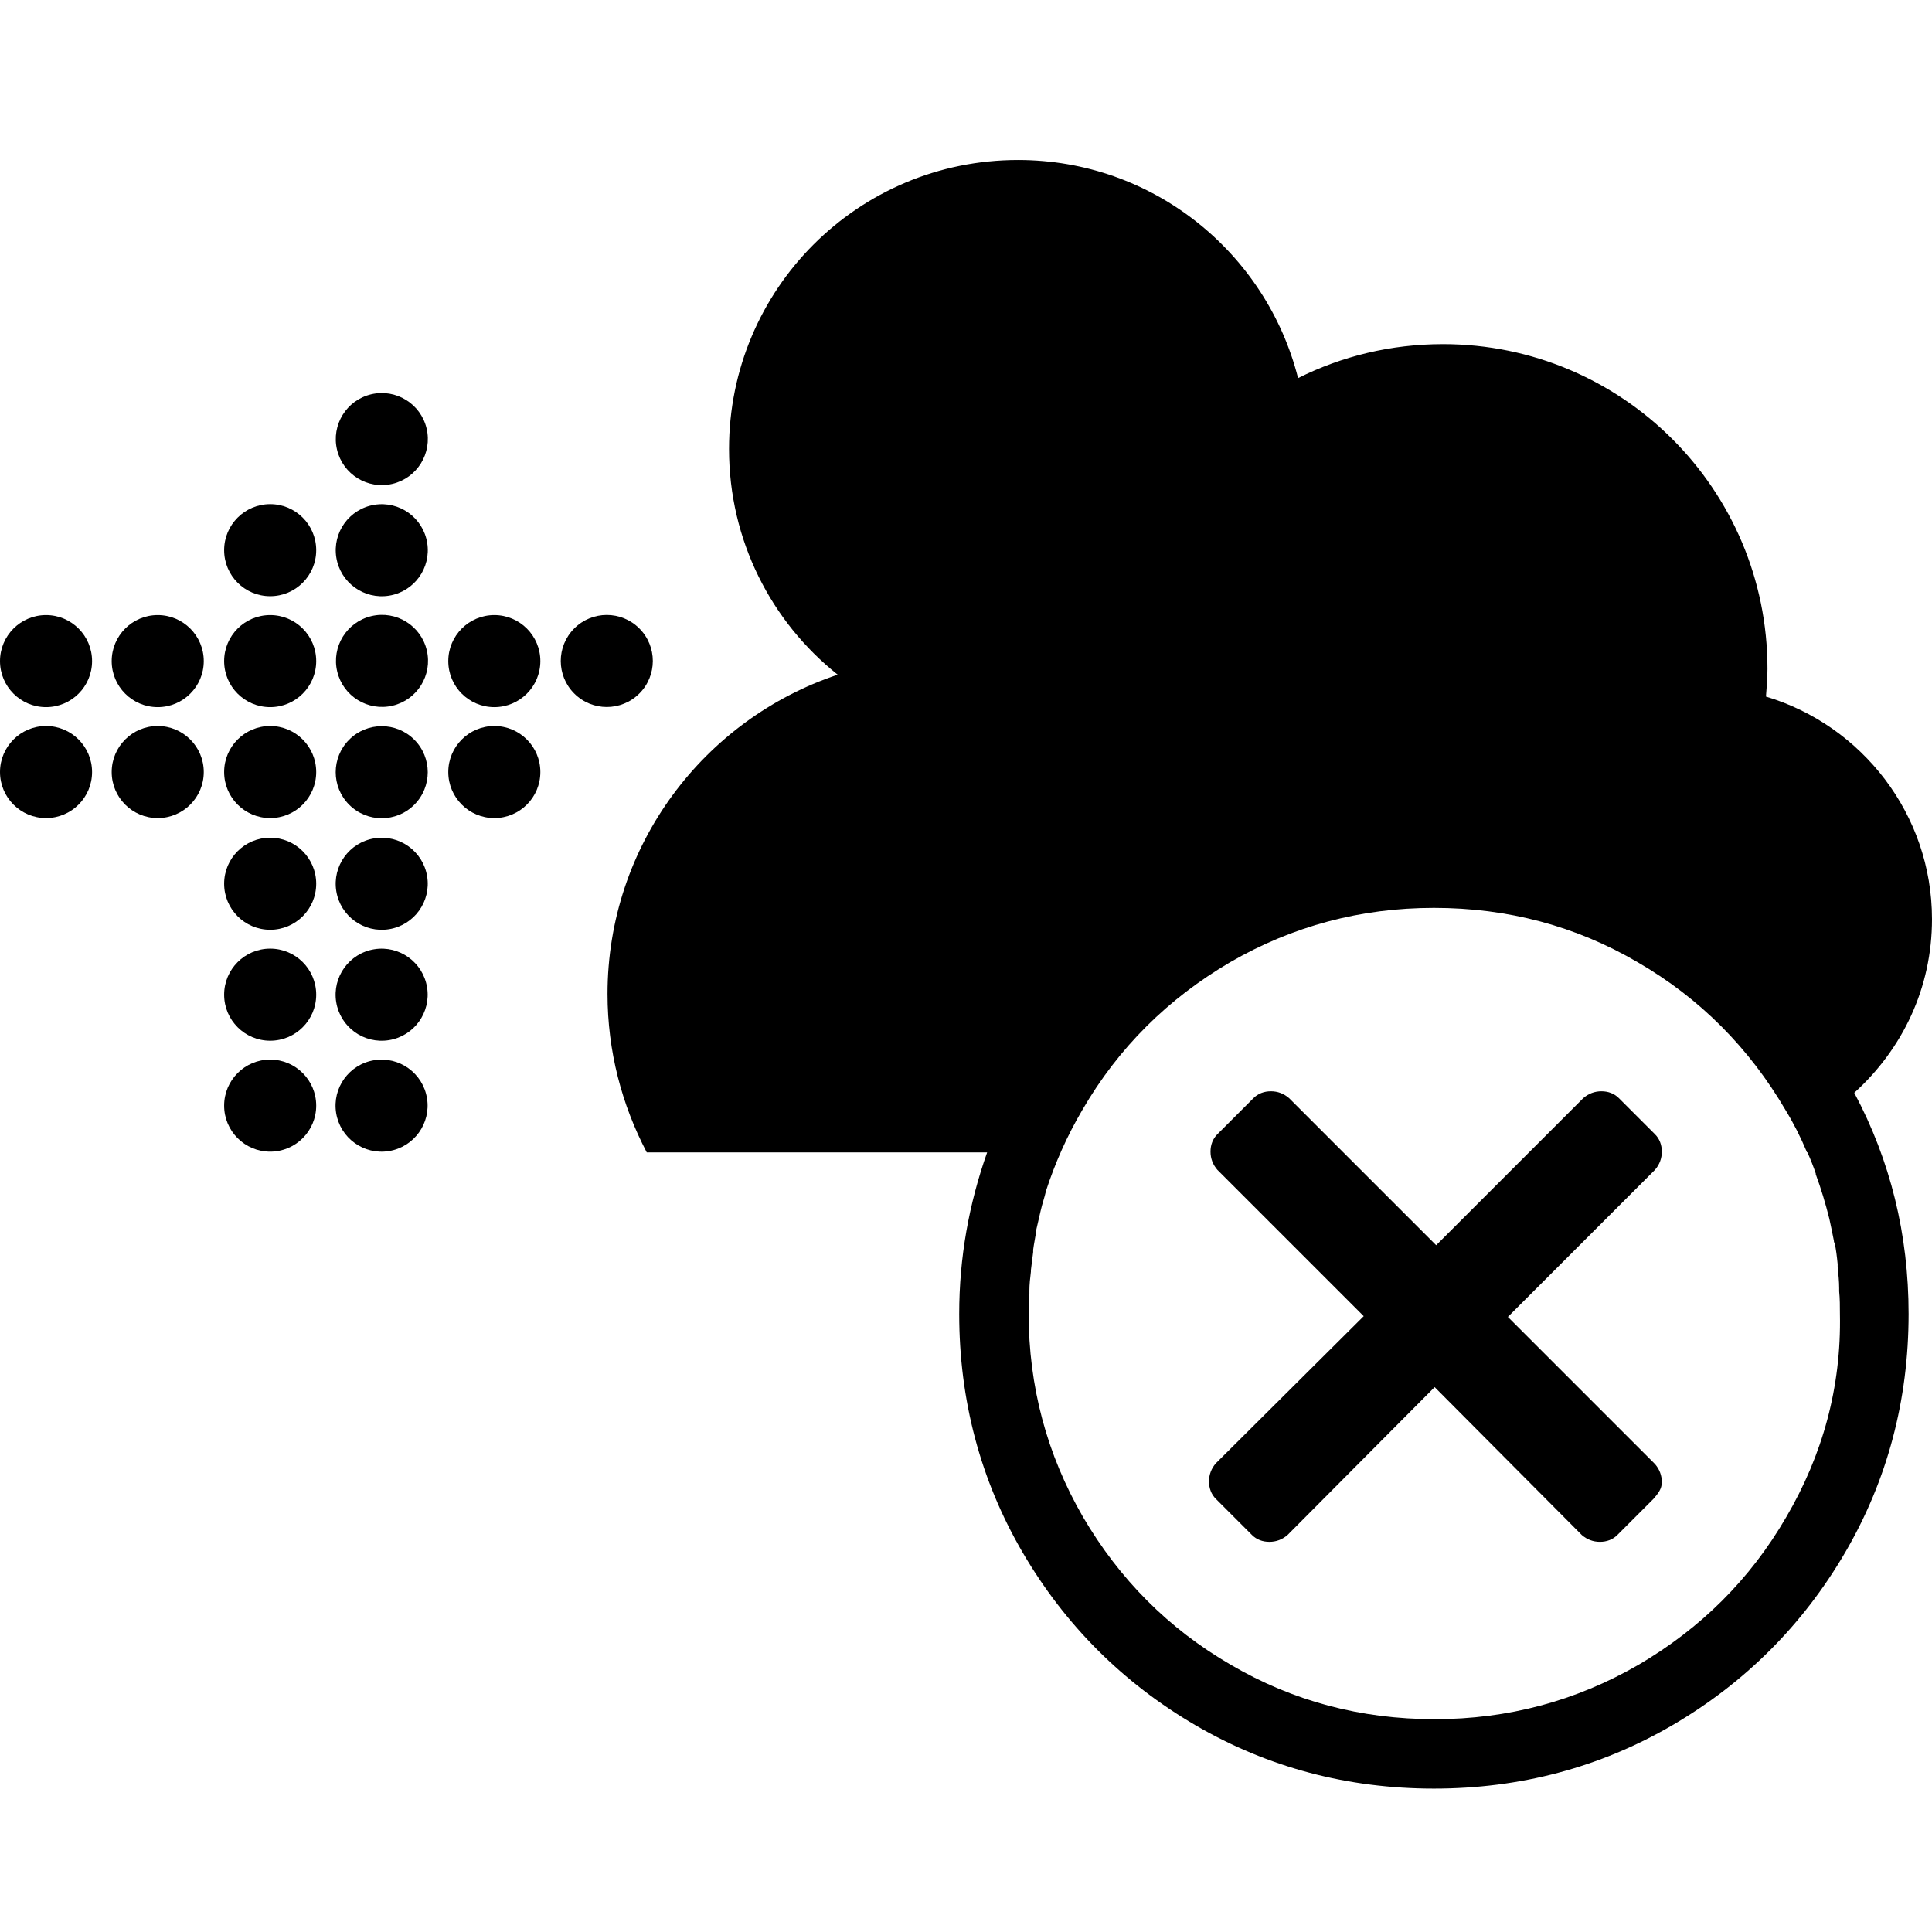 <?xml version="1.0" encoding="utf-8"?>
<!-- Generator: Adobe Illustrator 24.1.3, SVG Export Plug-In . SVG Version: 6.00 Build 0)  -->
<svg version="1.1" id="Ebene_1" xmlns="http://www.w3.org/2000/svg" xmlns:xlink="http://www.w3.org/1999/xlink" x="0px" y="0px"
	 viewBox="0 0 256 256" style="enable-background:new 0 0 256 256;" xml:space="preserve">
<circle cx="35.8" cy="72.9" r="6.1"/>
<circle cx="35.8" cy="117.1" r="6.1"/>
<circle cx="35.8" cy="102.3" r="6.1"/>
<circle cx="35.8" cy="87.6" r="6.1"/>
<circle cx="35.8" cy="131.8" r="6.1"/>
<circle cx="35.8" cy="146.5" r="6.1"/>
<circle cx="6.1" cy="87.6" r="6.1"/>
<circle cx="6.1" cy="102.3" r="6.1"/>
<circle cx="20.9" cy="87.6" r="6.1"/>
<circle cx="20.9" cy="102.3" r="6.1"/>
<ellipse transform="matrix(0.987 -0.16 0.16 0.987 -22.821 10.003)" cx="50.6" cy="146.5" rx="6.1" ry="6.1"/>
<circle cx="65.5" cy="102.3" r="6.1"/>
<circle cx="65.5" cy="87.6" r="6.1"/>
<ellipse transform="matrix(0.973 -0.23 0.23 0.973 -12.027 13.191)" cx="50.6" cy="58.2" rx="6.1" ry="6.1"/>
<ellipse transform="matrix(0.707 -0.707 0.707 0.707 -38.373 82.493)" cx="80.4" cy="87.6" rx="6.1" ry="6.1"/>
<ellipse transform="matrix(0.987 -0.16 0.16 0.987 -11.02 9.051)" cx="50.6" cy="72.9" rx="6.1" ry="6.1"/>
<ellipse transform="matrix(0.707 -0.707 0.707 0.707 -57.519 65.77)" cx="50.6" cy="102.3" rx="6.1" ry="6.1"/>
<ellipse transform="matrix(0.987 -0.16 0.16 0.987 -18.098 9.622)" cx="50.6" cy="117.1" rx="6.1" ry="6.1"/>
<ellipse transform="matrix(0.987 -0.16 0.16 0.987 -20.461 9.812)" cx="50.6" cy="131.8" rx="6.1" ry="6.1"/>
<ellipse transform="matrix(0.973 -0.23 0.23 0.973 -18.764 13.975)" cx="50.6" cy="87.6" rx="6.1" ry="6.1"/>
<path d="M256,121.8c0-13.9-9.3-25.7-22-29.5c0.1-1.2,0.2-2.5,0.2-3.7c0-23.8-19.3-43-43-43c-6.9,0-13.4,1.6-19.2,4.5
	c-4.2-16.6-19.2-28.9-37.1-28.9c-21.2,0-38.3,17.1-38.3,38.3c0,12.1,5.6,22.9,14.4,29.9c-17.7,5.9-30.5,22.6-30.5,42.3
	c0,7.6,1.9,14.7,5.2,21h18.6h26.5c-2.4,6.8-3.7,13.9-3.7,21.4c0,11.4,2.8,22,8.4,31.6c5.6,9.6,13.3,17.3,22.9,22.9
	c9.6,5.6,20.2,8.4,31.6,8.4s22-2.8,31.6-8.4c9.6-5.6,17.3-13.3,22.9-22.9c5.6-9.6,8.4-20.2,8.4-31.6c0-10.5-2.4-20.3-7.2-29.3
	C252.1,139,256,130.9,256,121.8z M236.7,201c-4.8,8.3-11.4,14.8-19.6,19.6c-8.3,4.8-17.3,7.2-27,7.2c-9.8,0-18.8-2.4-27-7.2
	c-8.3-4.8-14.8-11.4-19.6-19.6c-4.8-8.3-7.2-17.3-7.2-27c0-0.9,0-1.7,0.1-2.5c0-0.2,0-0.4,0-0.5c0-0.8,0.1-1.7,0.2-2.5
	c0-0.1,0-0.1,0-0.2c0.1-0.8,0.2-1.6,0.3-2.4c0-0.1,0-0.2,0-0.3c0.1-0.8,0.3-1.7,0.4-2.5c0,0,0-0.1,0-0.1c0.2-0.9,0.4-1.7,0.6-2.6
	c0,0,0,0,0,0c0.2-0.9,0.5-1.7,0.7-2.6c0,0,0,0,0,0c1.2-3.7,2.8-7.3,4.8-10.7c4.8-8.3,11.4-14.8,19.6-19.6c8.3-4.8,17.3-7.2,27-7.2
	c9.8,0,18.8,2.4,27,7.2c8.3,4.8,14.8,11.4,19.6,19.6c1.1,1.8,2,3.6,2.8,5.5c0,0,0,0.1,0.1,0.1c0.4,0.9,0.8,1.9,1.1,2.8
	c0,0,0,0.1,0,0.1c0.7,1.9,1.3,3.9,1.8,5.9c0,0,0,0,0,0c0.2,0.9,0.4,1.9,0.6,2.9c0,0.1,0,0.2,0.1,0.3c0.2,0.9,0.3,1.8,0.4,2.8
	c0,0.1,0,0.3,0,0.4c0.1,0.9,0.2,1.9,0.2,2.8c0,0.1,0,0.2,0,0.4c0.1,1,0.1,2,0.1,3C244,183.8,241.5,192.8,236.7,201z"/>
<path id="red_x5F_cross_x5F_big_2_" d="M219.1,198.6l-4.8,4.8c-0.6,0.6-1.4,0.9-2.3,0.9s-1.7-0.3-2.4-0.9l-19.5-19.6l-19.5,19.6
	c-0.7,0.6-1.5,0.9-2.4,0.9c-0.9,0-1.7-0.3-2.3-0.9l-4.8-4.8c-0.6-0.6-0.9-1.4-0.9-2.3s0.3-1.7,0.9-2.4l19.6-19.5L161.3,155
	c-0.6-0.7-0.9-1.5-0.9-2.4c0-0.9,0.3-1.7,0.9-2.3l4.8-4.8c0.6-0.6,1.4-0.9,2.3-0.9c0.9,0,1.7,0.3,2.4,0.9l19.5,19.5l19.5-19.5
	c0.7-0.6,1.5-0.9,2.4-0.9s1.7,0.3,2.3,0.9l4.8,4.8c0.6,0.6,0.9,1.4,0.9,2.3c0,0.9-0.3,1.7-0.9,2.4l-19.5,19.5l19.5,19.5
	c0.6,0.7,0.9,1.5,0.9,2.4S219.7,197.9,219.1,198.6z"/>
</svg>
